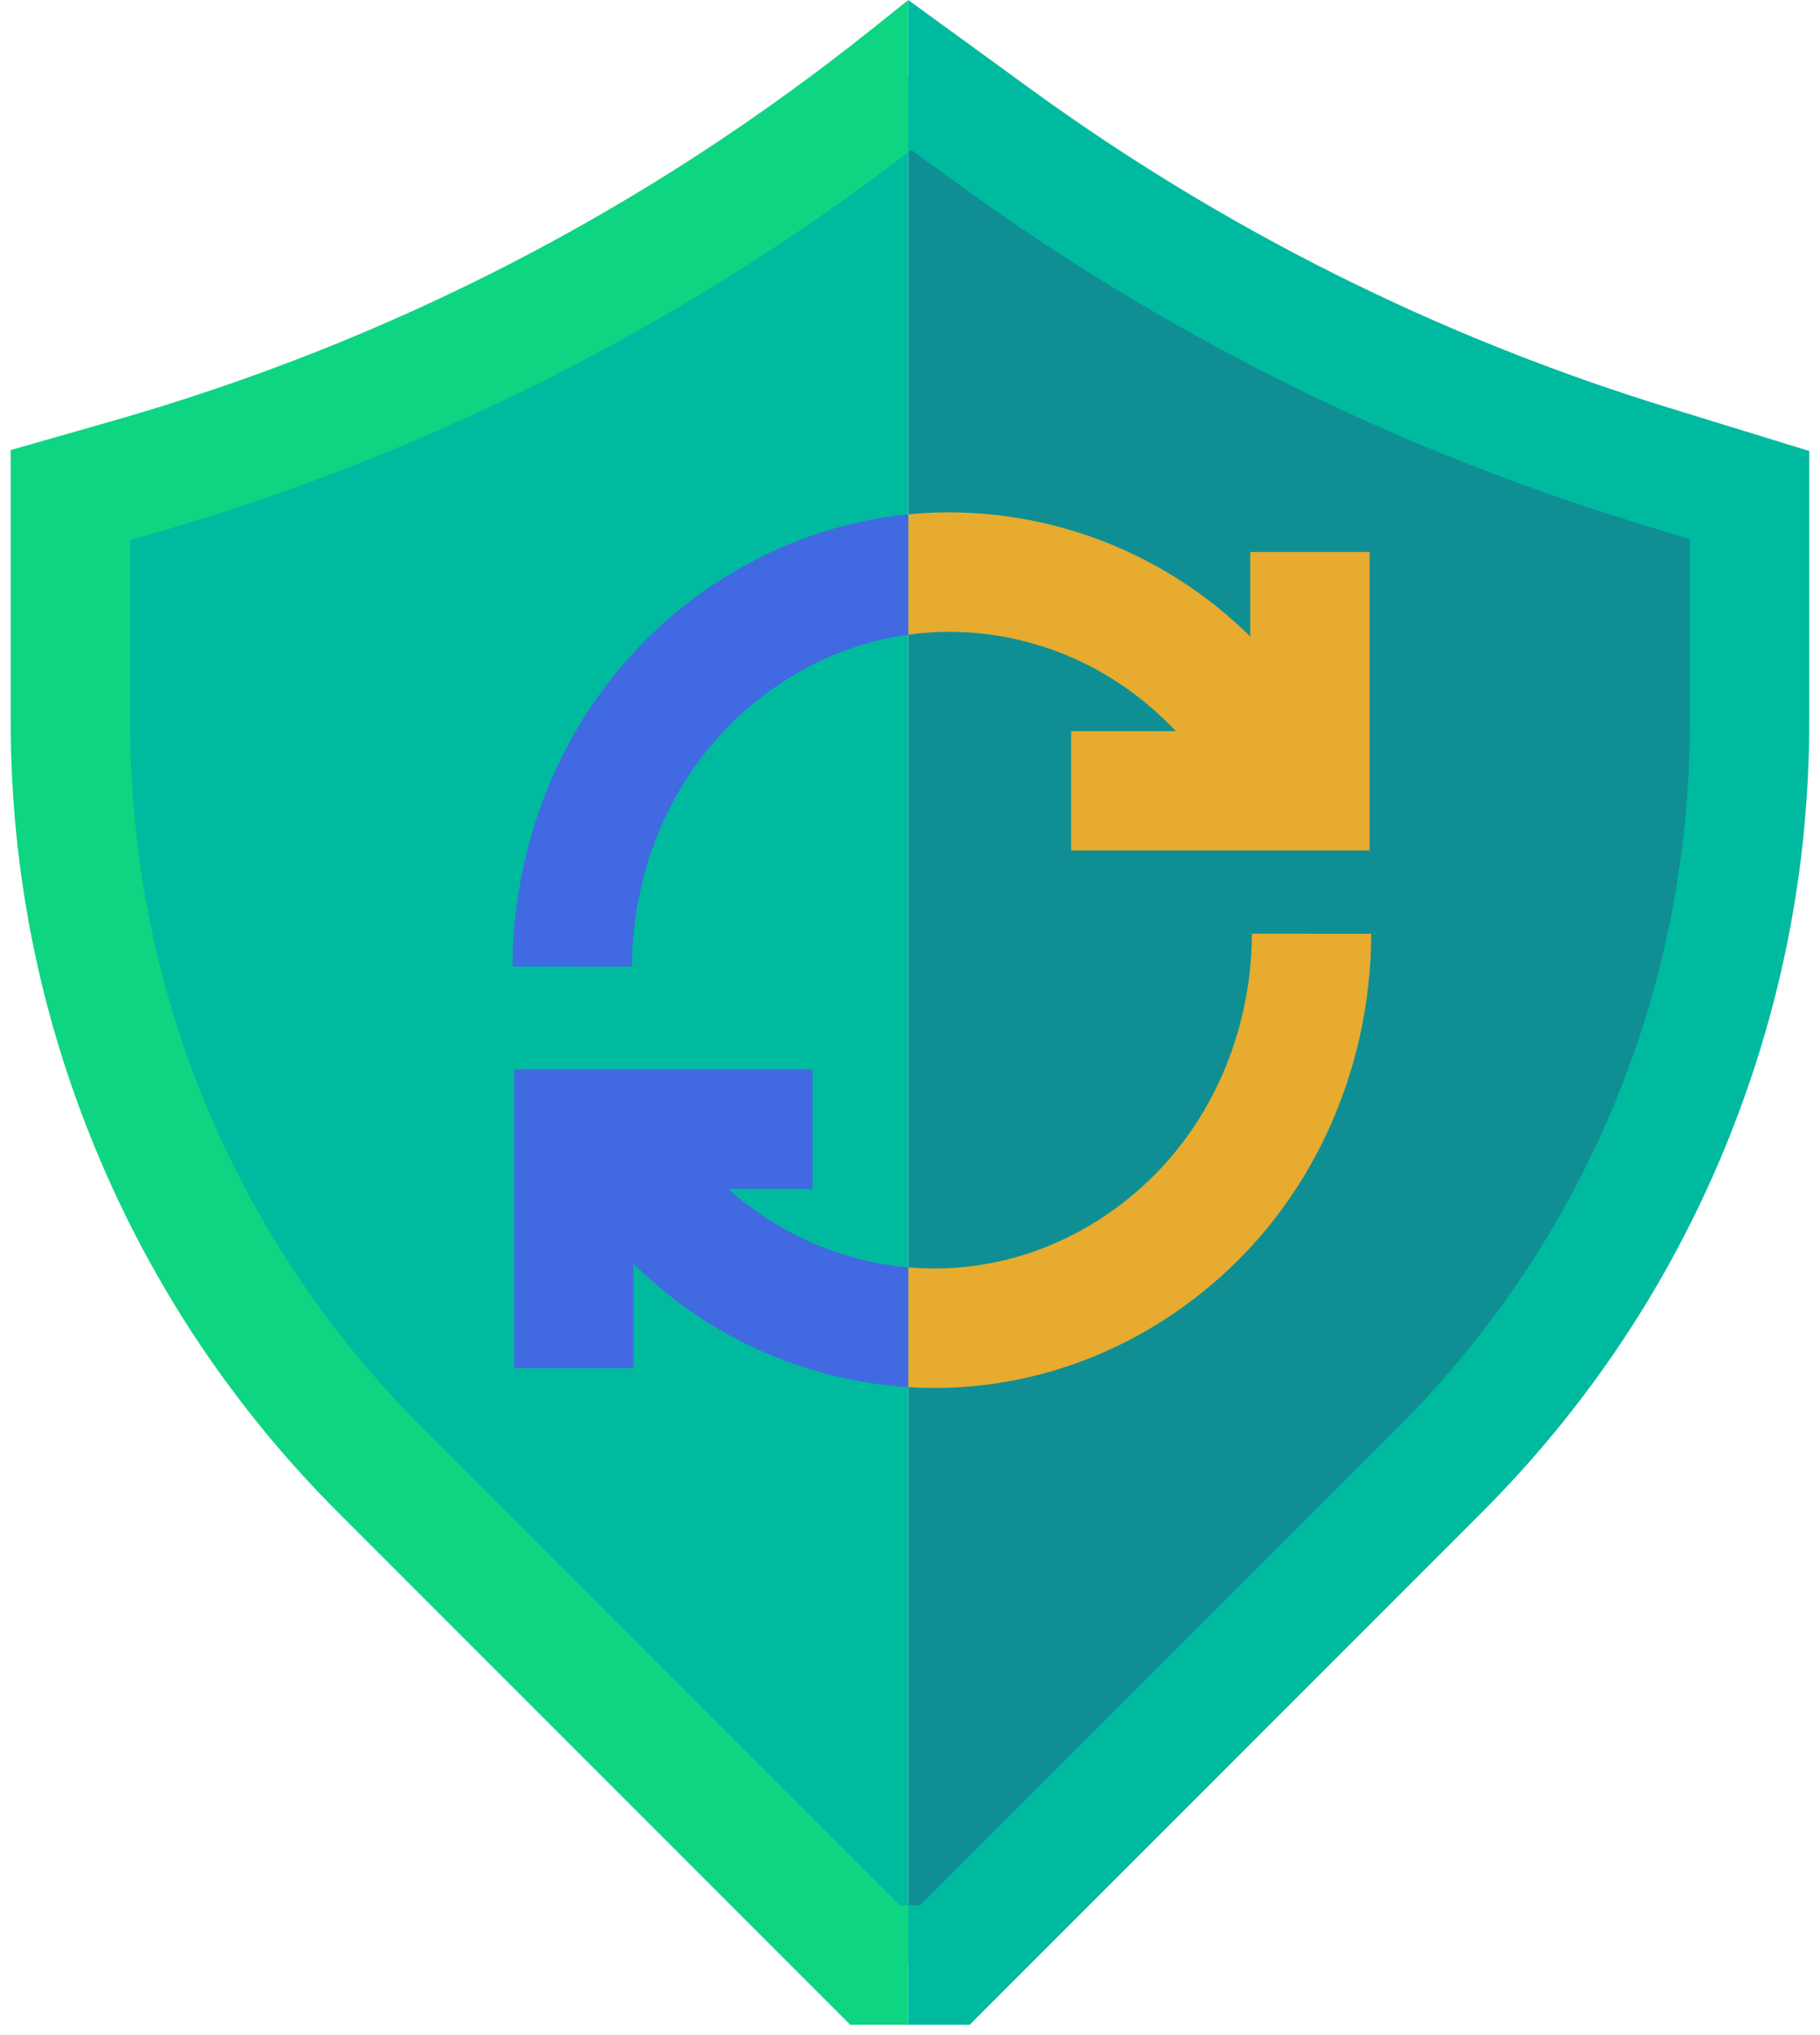 <svg width="85" height="95" viewBox="0 0 85 95" fill="none" xmlns="http://www.w3.org/2000/svg">
<g clip-path="url(#clip0_495_8100)">
<path d="M81.711 23.112V33.691C81.711 46.793 76.506 59.359 67.241 68.624L44.131 91.733H42.418V3.568C42.444 3.547 42.472 3.525 42.498 3.505L46.43 6.364C55.726 13.126 66.078 18.301 77.064 21.681L81.711 23.112Z" fill="#0F8F94"/>
<path d="M42.419 3.568V91.733H40.865L17.757 68.624C8.492 59.359 3.287 46.793 3.287 33.691V23.112L6.043 22.324C12.682 20.427 19.1 17.879 25.206 14.728C31.282 11.589 37.048 7.856 42.419 3.568Z" fill="#00BAA0"/>
<path d="M6.809 25.004C19.773 21.3 31.742 15.284 42.419 7.106V0L40.757 1.329C30.207 9.77 18.268 15.932 5.276 19.645L0.5 21.009V33.691C0.5 40.579 1.836 47.3 4.473 53.664C7.108 60.029 10.915 65.724 15.785 70.596L39.711 94.52H42.419V88.945H42.019L19.728 66.653C10.922 57.849 6.075 46.142 6.075 33.691V25.214L6.809 25.004Z" fill="#0ED581"/>
<path d="M84.498 21.053V33.691C84.498 40.579 83.16 47.3 80.525 53.664C77.889 60.029 74.083 65.724 69.211 70.596L45.287 94.52H42.418V88.945H42.977L65.27 66.653C74.074 57.849 78.924 46.142 78.924 33.691V25.171L76.244 24.346C64.939 20.867 54.357 15.575 44.791 8.618L42.561 6.998C42.513 7.035 42.466 7.07 42.418 7.106V0L48.069 4.11C57.137 10.705 67.167 15.72 77.883 19.018L84.498 21.053Z" fill="#00BAA0"/>
<path d="M63.964 25.767V39.704H50.027V34.129H54.907C52.956 32.048 50.486 30.58 47.716 29.902C45.956 29.473 44.167 29.383 42.42 29.627V24.011C44.611 23.796 46.84 23.95 49.039 24.487C52.603 25.359 55.803 27.163 58.389 29.71V25.767H63.964Z" fill="#E6AB2F"/>
<path d="M42.419 24.011V29.627C40.466 29.896 38.567 30.58 36.828 31.66C33.309 33.843 30.854 37.351 29.916 41.536C29.652 42.716 29.516 43.924 29.516 45.124L23.941 45.118C23.941 43.511 24.122 41.895 24.477 40.317C25.744 34.659 29.087 29.902 33.888 26.923C36.529 25.284 39.435 24.305 42.419 24.011Z" fill="RoyalBlue"/>
<path d="M64.04 43.589C64.038 45.197 63.86 46.813 63.505 48.393C62.237 54.049 58.895 58.806 54.091 61.785C50.891 63.771 47.298 64.791 43.65 64.791C43.241 64.791 42.831 64.778 42.42 64.752V59.161C45.454 59.425 48.491 58.7 51.153 57.048C54.673 54.865 57.127 51.358 58.066 47.174C58.33 45.992 58.465 44.784 58.465 43.585L64.04 43.589Z" fill="#E6AB2F"/>
<path d="M42.419 59.161V64.752C41.258 64.68 40.096 64.503 38.942 64.221C35.374 63.349 32.173 61.543 29.586 58.993V63.86H24.012V49.924H37.948V55.498H34.012C35.794 57.094 37.922 58.233 40.265 58.806C40.979 58.98 41.7 59.099 42.419 59.161Z" fill="RoyalBlue"/>
</g>
<defs>
<clipPath id="clip0_495_8100">
<rect width="85" height="94.52" fill="white"/>
</clipPath>
</defs>
</svg>
